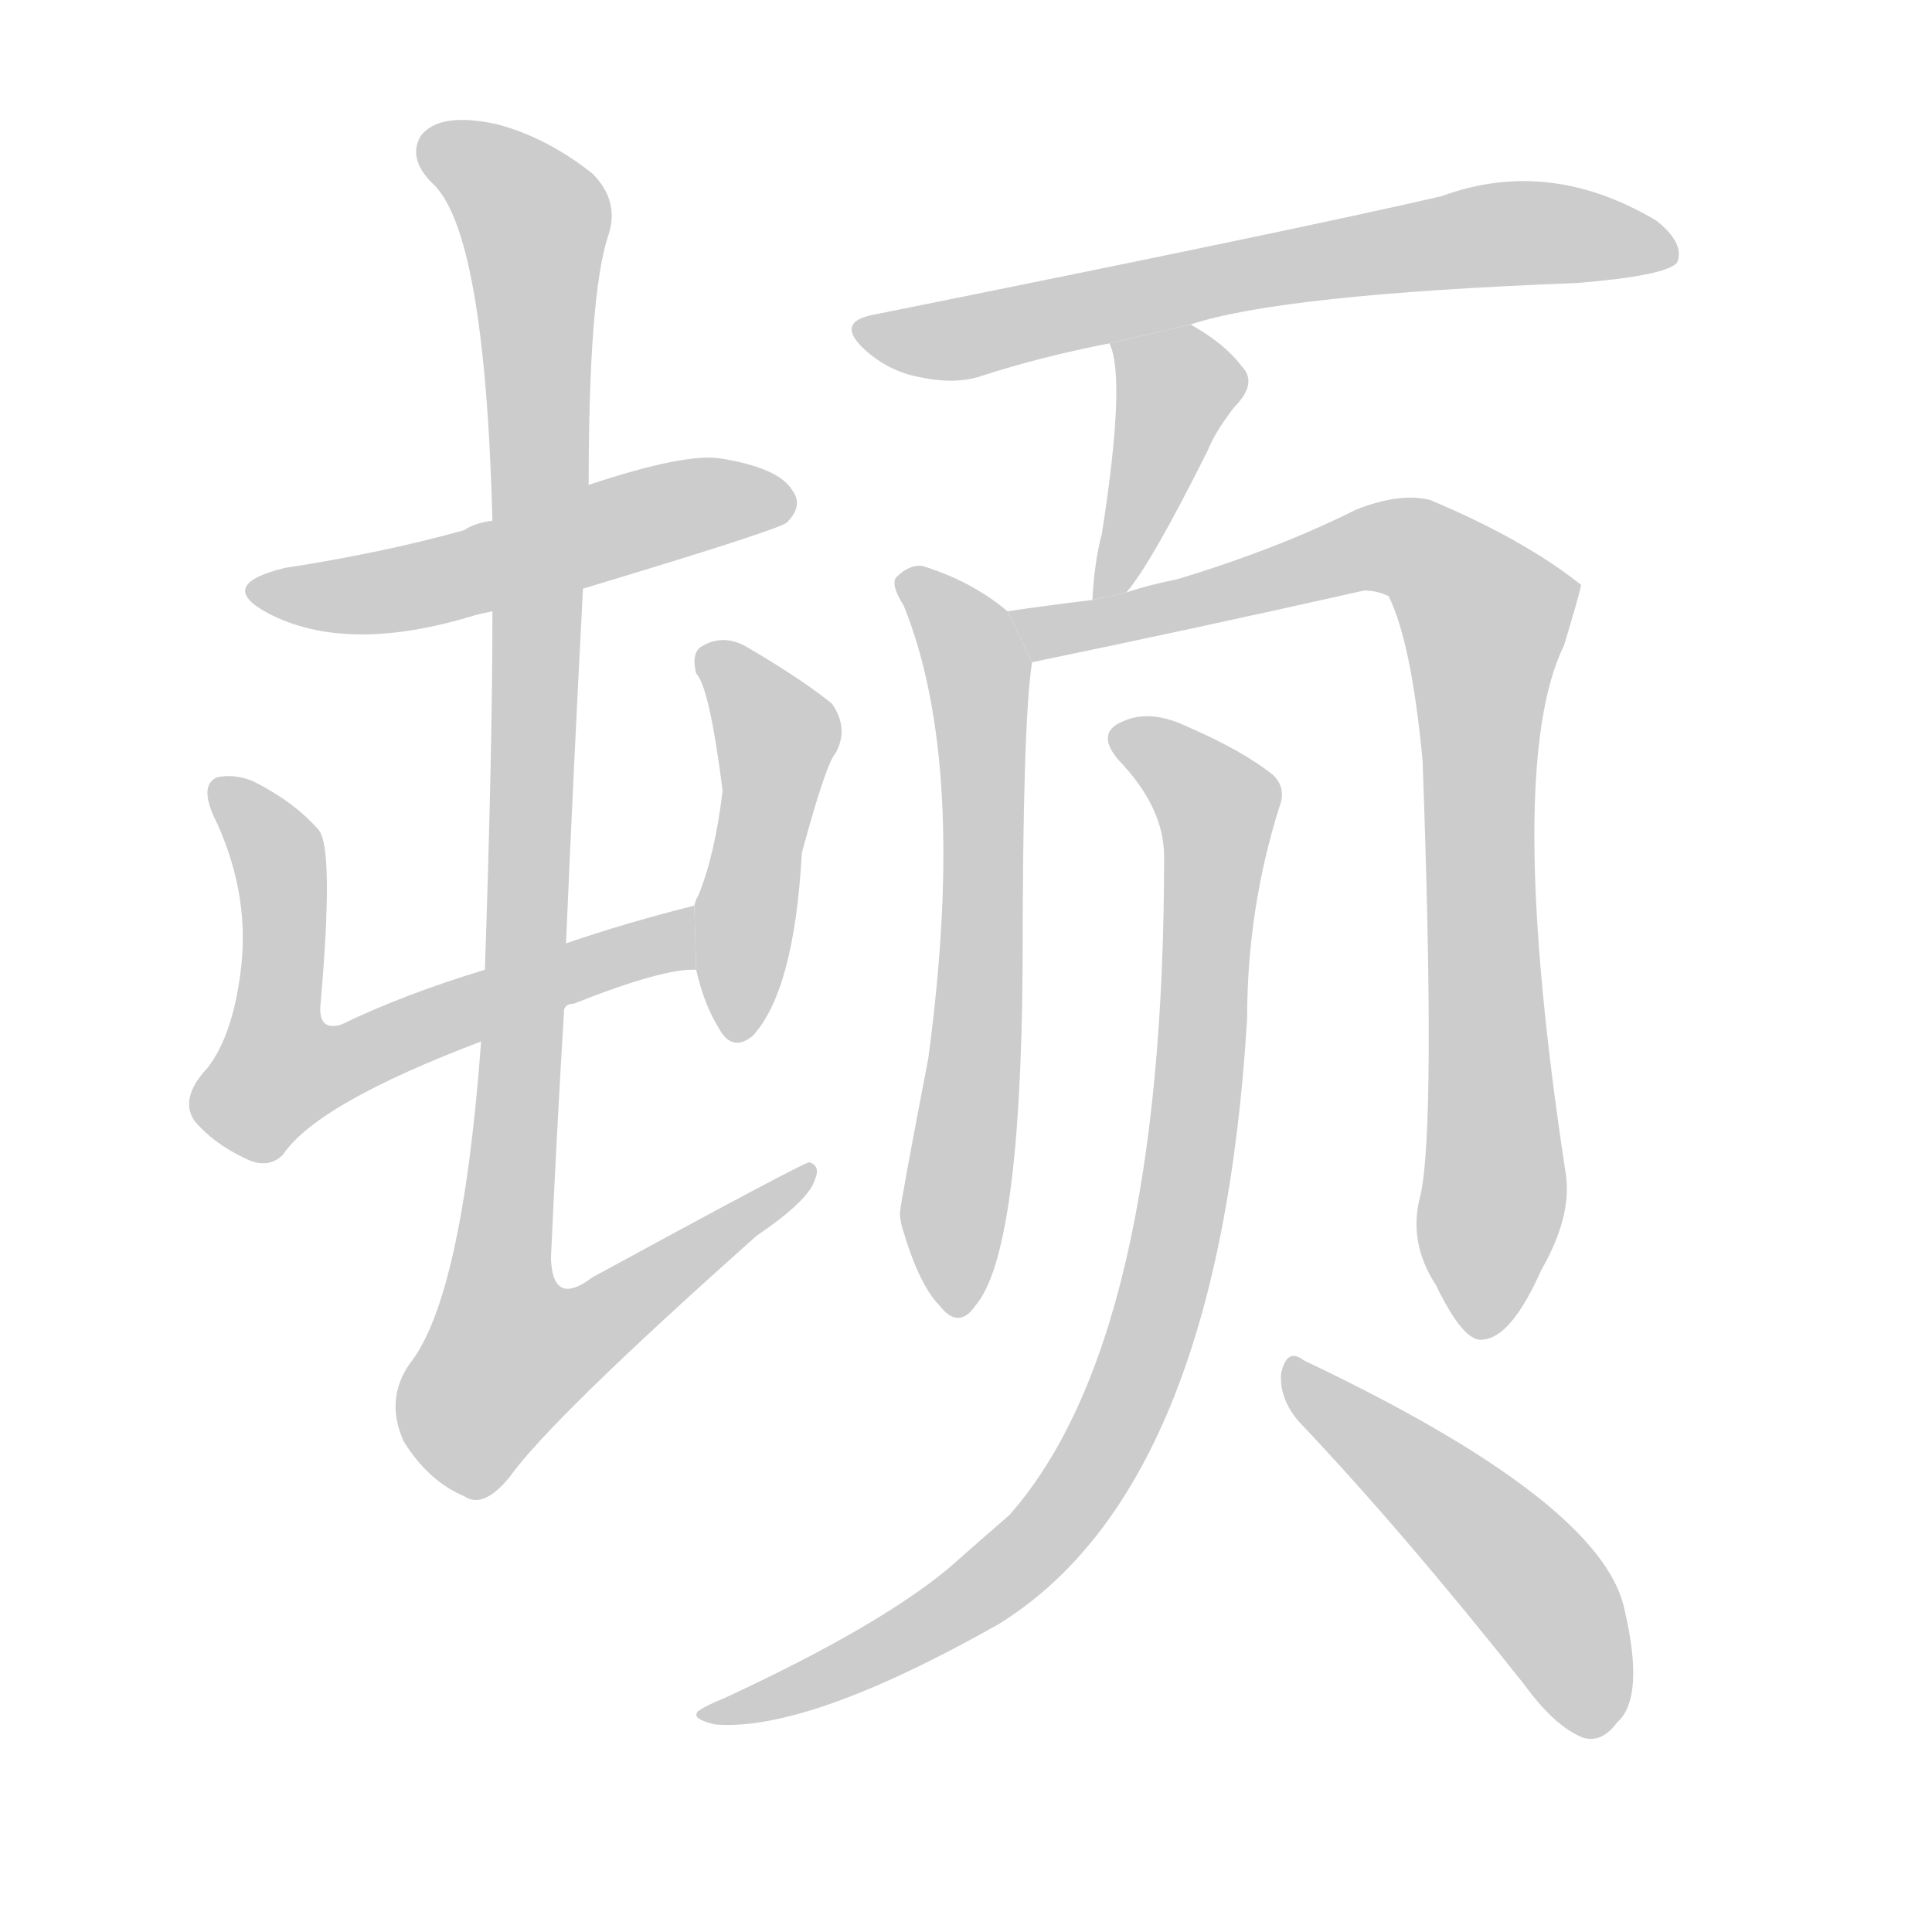 <!--
AnimCJK 2016-2017 Copyright Francois Mizessyn, http://gooo.free.fr/animCJK/
Derived from:
    MakeMeAHanzi project - https://github.com/skishore/makemeahanzi
    Arphic PL KaitiM GB - https://apps.ubuntu.com/cat/applications/precise/fonts-arphic-gkai00mp/
    Arphic PL UKai - https://apps.ubuntu.com/cat/applications/fonts-arphic-ukai/
You can redistribute and/or modify this file under the terms of the Arphic Public License
as published by Arphic Technology Co., Ltd.
You should have received a copy of this license (the directory "APL") along with this file;
if not, see http://ftp.gnu.org/non-gnu/chinese-fonts-truetype/LICENSE.
-->
<svg id="z39039" class="acjk" version="1.1" viewBox="0 0 1024 1024" xmlns="http://www.w3.org/2000/svg" xmlns:xlink="http://www.w3.org/1999/xlink">
<style>
<![CDATA[
@keyframes z39039k {
	from {
		stroke:#c00;
		stroke-dashoffset:3334;
	}
	75% {
		stroke:#c00;
		stroke-dashoffset:0;
	}
	to {
		stroke:#000;
	}
}
#z39039 path[clip-path] {
	animation:z39039k 1s linear both;
	stroke-dasharray:3334;
	stroke-width:128;
	stroke-linecap:round;
	fill:none;
}
#z39039 path[clip-path="url(#z39039c1)"] {animation-delay:1s;}
#z39039 path[clip-path="url(#z39039c2)"] {animation-delay:2s;}
#z39039 path[clip-path="url(#z39039c3)"] {animation-delay:3s;}
#z39039 path[clip-path="url(#z39039c4)"] {animation-delay:4s;}
#z39039 path[clip-path="url(#z39039c5)"] {animation-delay:5s;}
#z39039 path[clip-path="url(#z39039c6)"] {animation-delay:6s;}
#z39039 path[clip-path="url(#z39039c7)"] {animation-delay:7s;}
#z39039 path[clip-path="url(#z39039c8)"] {animation-delay:8s;}
#z39039 path[clip-path="url(#z39039c9)"] {animation-delay:9s;}
#z39039 path[clip-path="url(#z39039c10)"] {animation-delay:10s;}
#z39039 path {fill:#ccc;}
]]>
</style>
<path id="z39039d1" d="M309 312Q412 281 417 277Q426 268 420 260Q413 248 382 243Q363 240 312 257L261 276Q252 277 246 281Q203 293 151 301Q114 310 142 325Q184 347 252 326Q256 325 261 324L309 312 Z"/>
<path id="z39039d2" d="M299 535Q300 532 304 532Q352 513 369 514L368 480Q332 489 300 500L257 514Q214 527 181 543Q168 547 170 531Q177 450 169 440Q156 425 134 414Q124 410 115 412Q106 416 113 432Q132 471 128 511Q124 548 110 566Q95 582 103 594Q113 606 130 614Q142 620 150 612Q168 585 255 552L299 535 Z"/>
<path id="z39039d3" d="M369 514Q373 532 381 545Q388 558 399 549Q421 525 425 452Q438 404 443 399Q450 386 441 373Q425 360 396 343Q384 336 373 342Q366 345 369 357Q376 364 383 419Q379 453 370 475Q369 476 368 480L369 514 Z"/>
<path id="z39039d4" d="M255 552Q245 688 217 723Q204 742 214 764Q227 785 246 793Q256 800 270 783Q292 752 401 655Q429 636 432 625Q435 618 429 616Q426 616 314 677Q293 693 292 667Q295 601 299 535L300 500Q304 407 309 312L312 257Q312 158 322 126Q329 107 314 92Q290 73 264 66Q233 59 223 72Q216 84 229 97Q257 122 261 276L261 324Q261 397 257 514L255 552 Z"/>
<path id="z39039d5" d="M631 172Q679 156 836 150Q884 146 889 139Q893 129 878 117Q821 83 764 104Q686 122 462 167Q443 171 458 185Q471 197 488 200Q507 204 521 199Q552 189 588 182L631 172 Z"/>
<path id="z39039d6" d="M597 314Q610 299 640 239Q644 229 654 216Q667 203 658 194Q649 182 631 172L588 182Q597 200 584 283Q580 298 579 318L597 314 Z"/>
<path id="z39039d7" d="M534 324Q515 308 489 300Q482 299 475 306Q472 310 479 321Q513 405 492 561Q477 639 477 643Q477 646 478 650Q487 681 498 692Q508 705 517 692Q541 664 542 512Q542 383 547 351L534 324 Z"/>
<path id="z39039d8" d="M753 633Q746 658 761 681Q776 712 786 710Q801 709 817 673Q833 645 830 623Q797 407 829 342Q838 312 838 310Q808 286 758 265Q742 261 719 270Q677 291 624 307Q609 310 597 314L579 318Q554 321 534 324L547 351Q634 333 723 313Q730 313 736 316Q748 340 754 403Q761 596 753 633 Z"/>
<path id="z39039d9" d="M617 454Q617 710 535 803Q520 816 503 831Q466 862 384 900Q374 904 370 907Q366 911 379 914Q428 918 529 861Q646 789 661 540Q661 482 678 428Q682 418 675 411Q659 398 629 385Q610 376 596 382Q580 388 593 403Q617 428 617 454 Z"/>
<path id="z39039d10" d="M688 753Q743 811 808 893Q824 915 839 921Q849 924 857 913Q872 900 861 853Q849 796 691 721Q682 714 679 728Q678 741 688 753 Z"/>
<defs>
	<clipPath id="z39039c1"><use xlink:href="#z39039d1"/></clipPath>
	<clipPath id="z39039c2"><use xlink:href="#z39039d2"/></clipPath>
	<clipPath id="z39039c3"><use xlink:href="#z39039d3"/></clipPath>
	<clipPath id="z39039c4"><use xlink:href="#z39039d4"/></clipPath>
	<clipPath id="z39039c5"><use xlink:href="#z39039d5"/></clipPath>
	<clipPath id="z39039c6"><use xlink:href="#z39039d6"/></clipPath>
	<clipPath id="z39039c7"><use xlink:href="#z39039d7"/></clipPath>
	<clipPath id="z39039c8"><use xlink:href="#z39039d8"/></clipPath>
	<clipPath id="z39039c9"><use xlink:href="#z39039d9"/></clipPath>
	<clipPath id="z39039c10"><use xlink:href="#z39039d10"/></clipPath>
</defs>
<path pathLength="3333" clip-path="url(#z39039c1)" d="M137 312L418 270"/>
<path pathLength="3333" clip-path="url(#z39039c2)" d="M119 418L147 454L136 564L152 578L365 491"/>
<path pathLength="3333" clip-path="url(#z39039c3)" d="M376 348L413 391L393 546"/>
<path pathLength="3333" clip-path="url(#z39039c4)" d="M229 77L286 128L254 722L283 739L427 622"/>
<path pathLength="3333" clip-path="url(#z39039c5)" d="M458 175L795 124L884 131"/>
<path pathLength="3333" clip-path="url(#z39039c6)" d="M596 186L626 214L587 311"/>
<path pathLength="3333" clip-path="url(#z39039c7)" d="M483 309L519 358L501 691"/>
<path pathLength="3333" clip-path="url(#z39039c8)" d="M541 326L737 289L791 327L778 704"/>
<path pathLength="3333" clip-path="url(#z39039c9)" d="M594 389L647 431L595 748L524 840L379 907"/>
<path pathLength="3333" clip-path="url(#z39039c10)" d="M686 724L817 845L849 917"/>
</svg>
